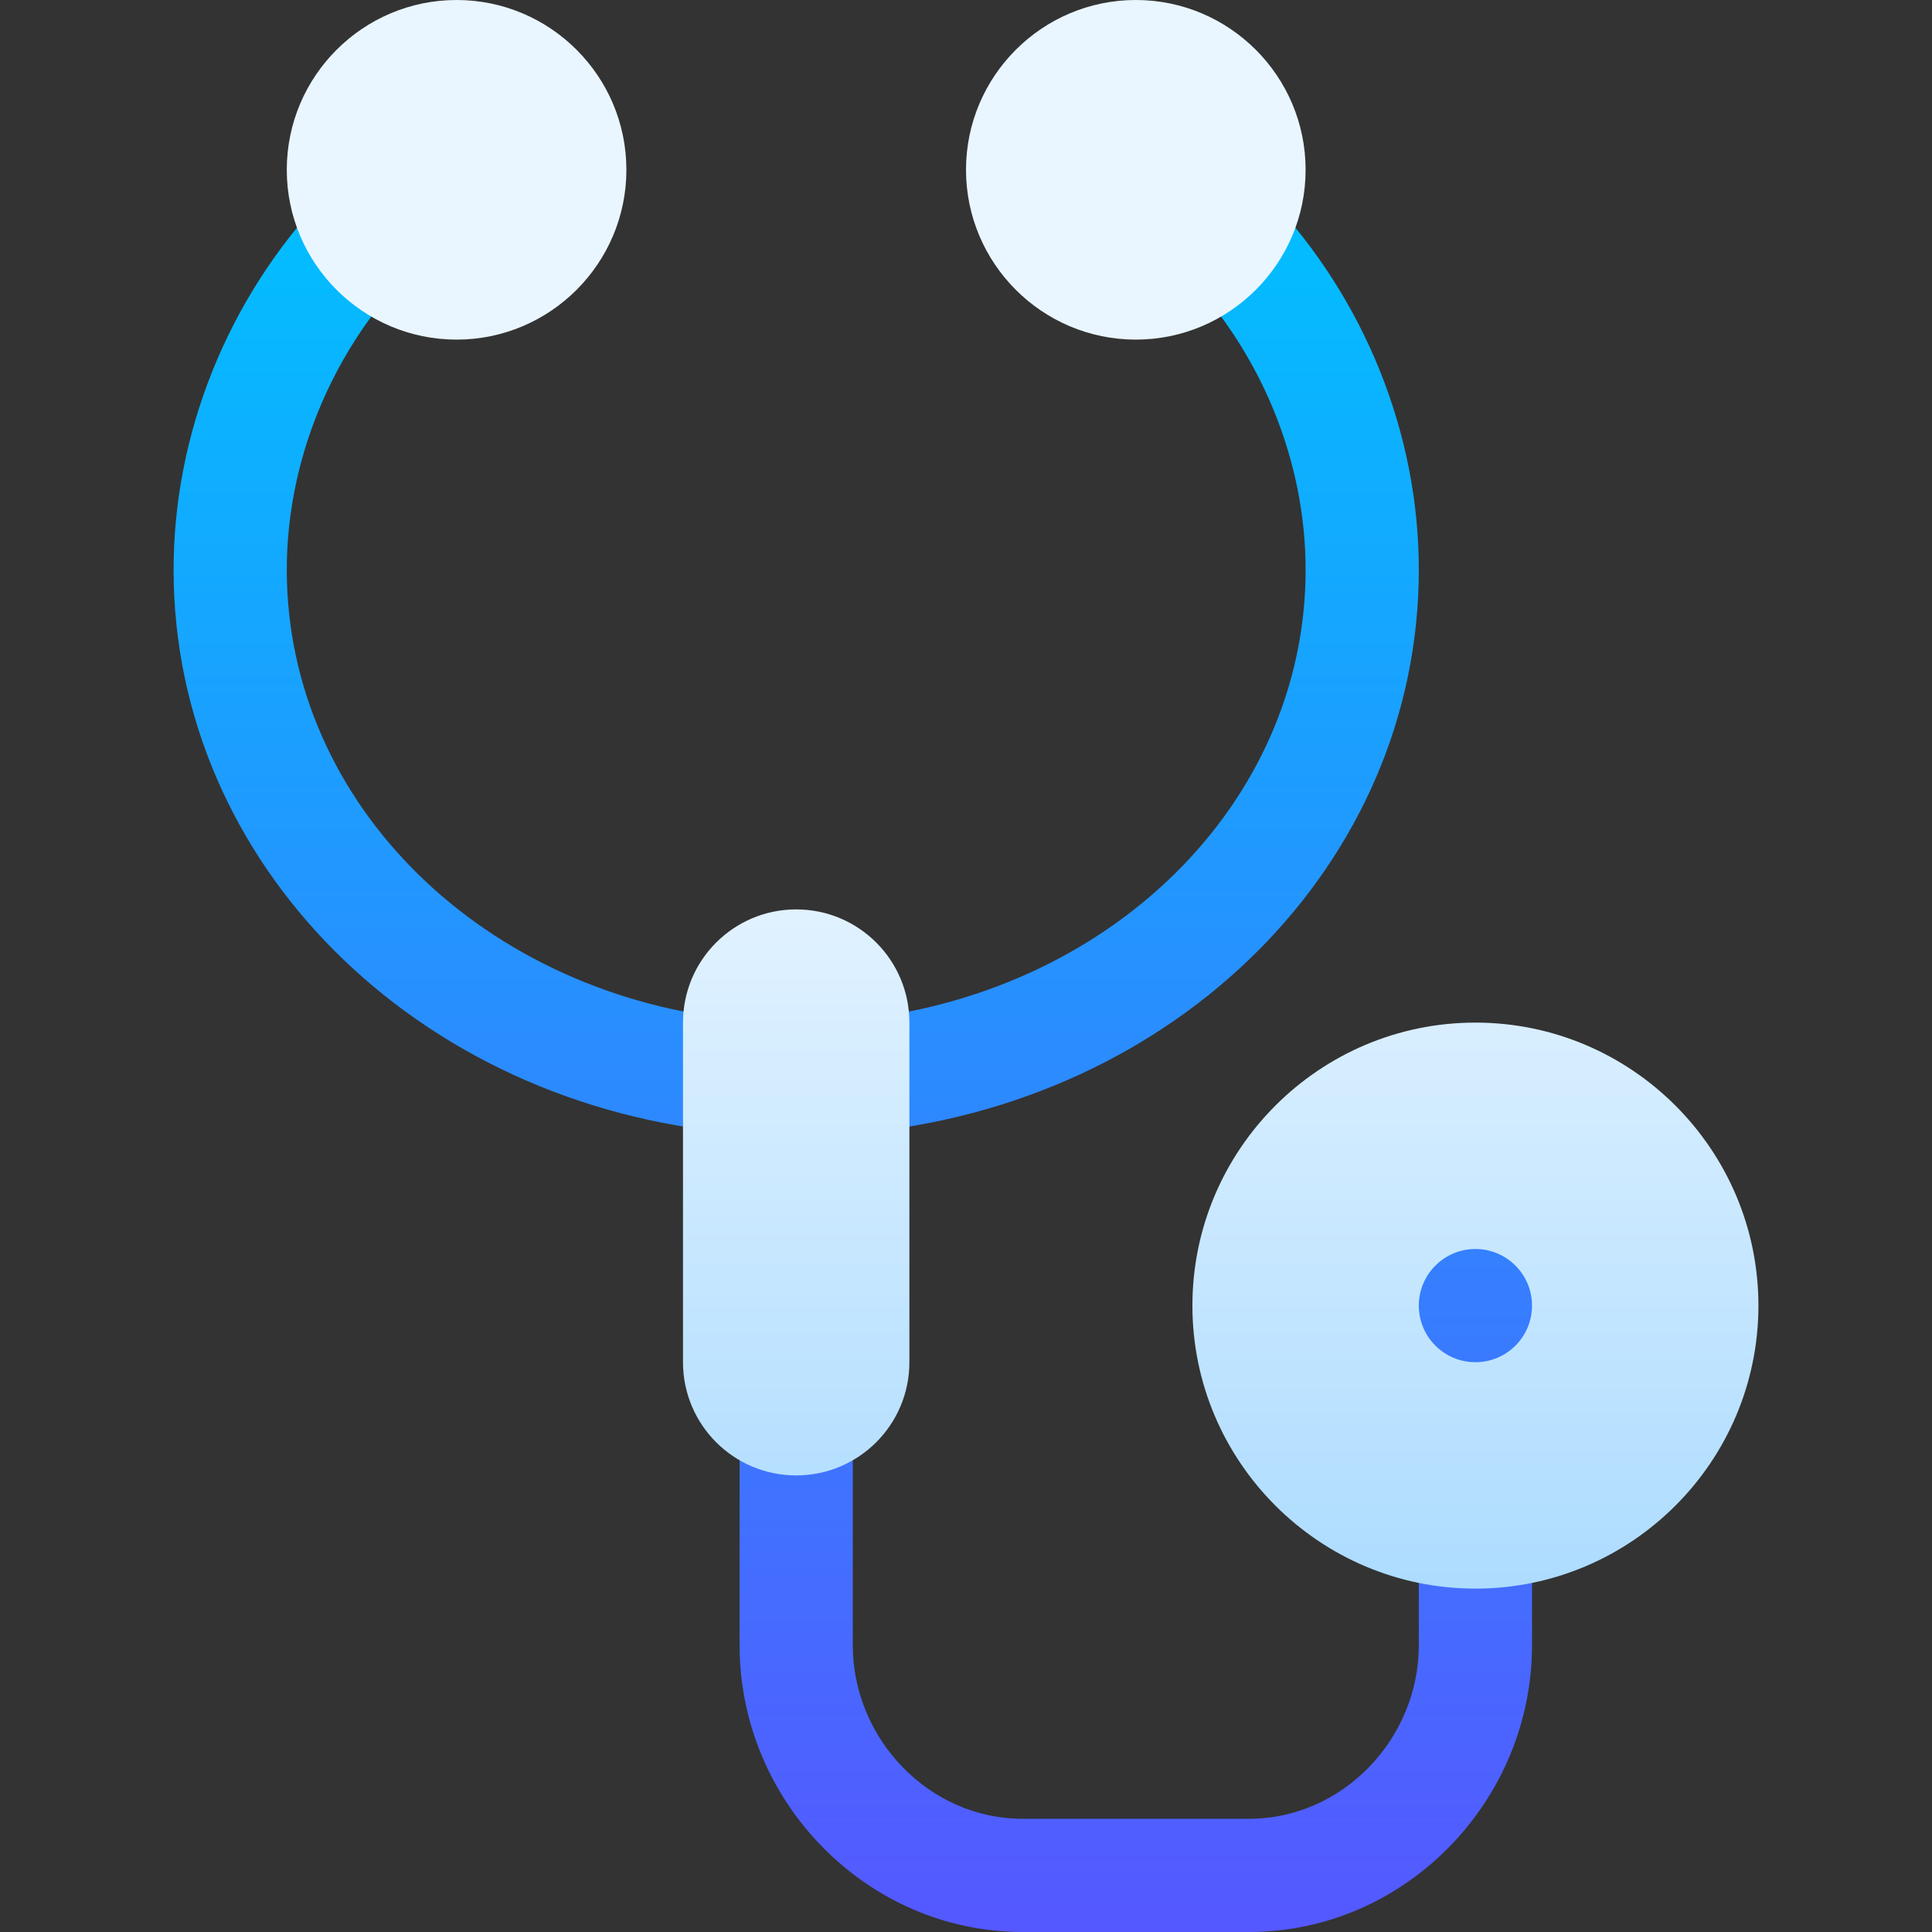 <svg id="Capa_1" enable-background="new 0 0 512 512" height="512" viewBox="0 0 512 512" width="512" xmlns="http://www.w3.org/2000/svg" xmlns:xlink="http://www.w3.org/1999/xlink"><rect x="0" y="0" width="512" height="512" fill="#333333" stroke="none"/><linearGradient id="SVGID_1_" gradientUnits="userSpaceOnUse" x1="241" x2="241" y1="512" y2="47.574"><stop offset="0" stop-color="#5558ff"/><stop offset="1" stop-color="#00c0ff"/></linearGradient><linearGradient id="SVGID_2_" gradientUnits="userSpaceOnUse" x1="271" x2="271" y1="421" y2="0"><stop offset="0" stop-color="#addcff"/><stop offset=".503" stop-color="#eaf6ff"/><stop offset="1" stop-color="#eaf6ff"/></linearGradient><g><g><g><path d="m210.94 288.28c1.372 6.994 7.542 12.09 14.694 12.09.439 0 .879-.015 1.318-.059 84.976-7.426 149.048-71.616 149.048-149.311 0-35.859-14.121-71.562-39.785-98.72-5.669-6.006-15.176-6.299-21.196-.601-6.021 5.684-6.299 15.176-.601 21.196 20.361 21.563 31.582 49.956 31.582 78.125 0 62.021-52.295 113.364-121.655 119.429-6.801.592-12.136 5.65-13.4 12.029-1.253-6.387-6.59-11.44-13.392-12.044-69.302-6.094-121.553-57.436-121.553-119.414 0-28.169 11.221-56.562 31.582-78.124 5.698-6.021 5.42-15.513-.601-21.196-6.035-5.698-15.527-5.435-21.196.601-25.664 27.157-39.785 62.86-39.785 98.719 0 77.637 64.028 141.826 148.916 149.297.454.044.894.059 1.333.059 7.152-.001 13.31-5.084 14.691-12.076zm180.06 12.72c-24.853 0-45 20.147-45 45 0 19.565 12.563 36.048 30 42.246v47.754c0 24.814-20.186 46-45 46h-60c-24.814 0-45-21.186-45-46v-60c0-8.291-6.709-15-15-15s-15 6.709-15 15v60c0 41.353 33.647 76 75 76h60c41.353 0 75-34.647 75-76v-47.754c17.437-6.198 30-22.681 30-42.246 0-24.853-20.147-45-45-45z" fill="url(#SVGID_1_)"/></g></g><g><g><path d="m211 241c-16.569 0-30 13.431-30 30v90c0 16.569 13.432 30 30 30 16.569 0 30-13.431 30-30v-90c0-16.569-13.432-30-30-30zm180 30c-41.353 0-75 33.647-75 75s33.647 75 75 75 75-33.647 75-75-33.647-75-75-75zm0 90c-8.284 0-15-6.716-15-15s6.716-15 15-15 15 6.716 15 15-6.716 15-15 15zm-270-361c-24.814 0-45 20.186-45 45s20.186 45 45 45 45-20.186 45-45-20.186-45-45-45zm225 45c0-24.814-20.186-45-45-45s-45 20.186-45 45 20.186 45 45 45 45-20.186 45-45z" fill="url(#SVGID_2_)"/></g></g></g></svg>